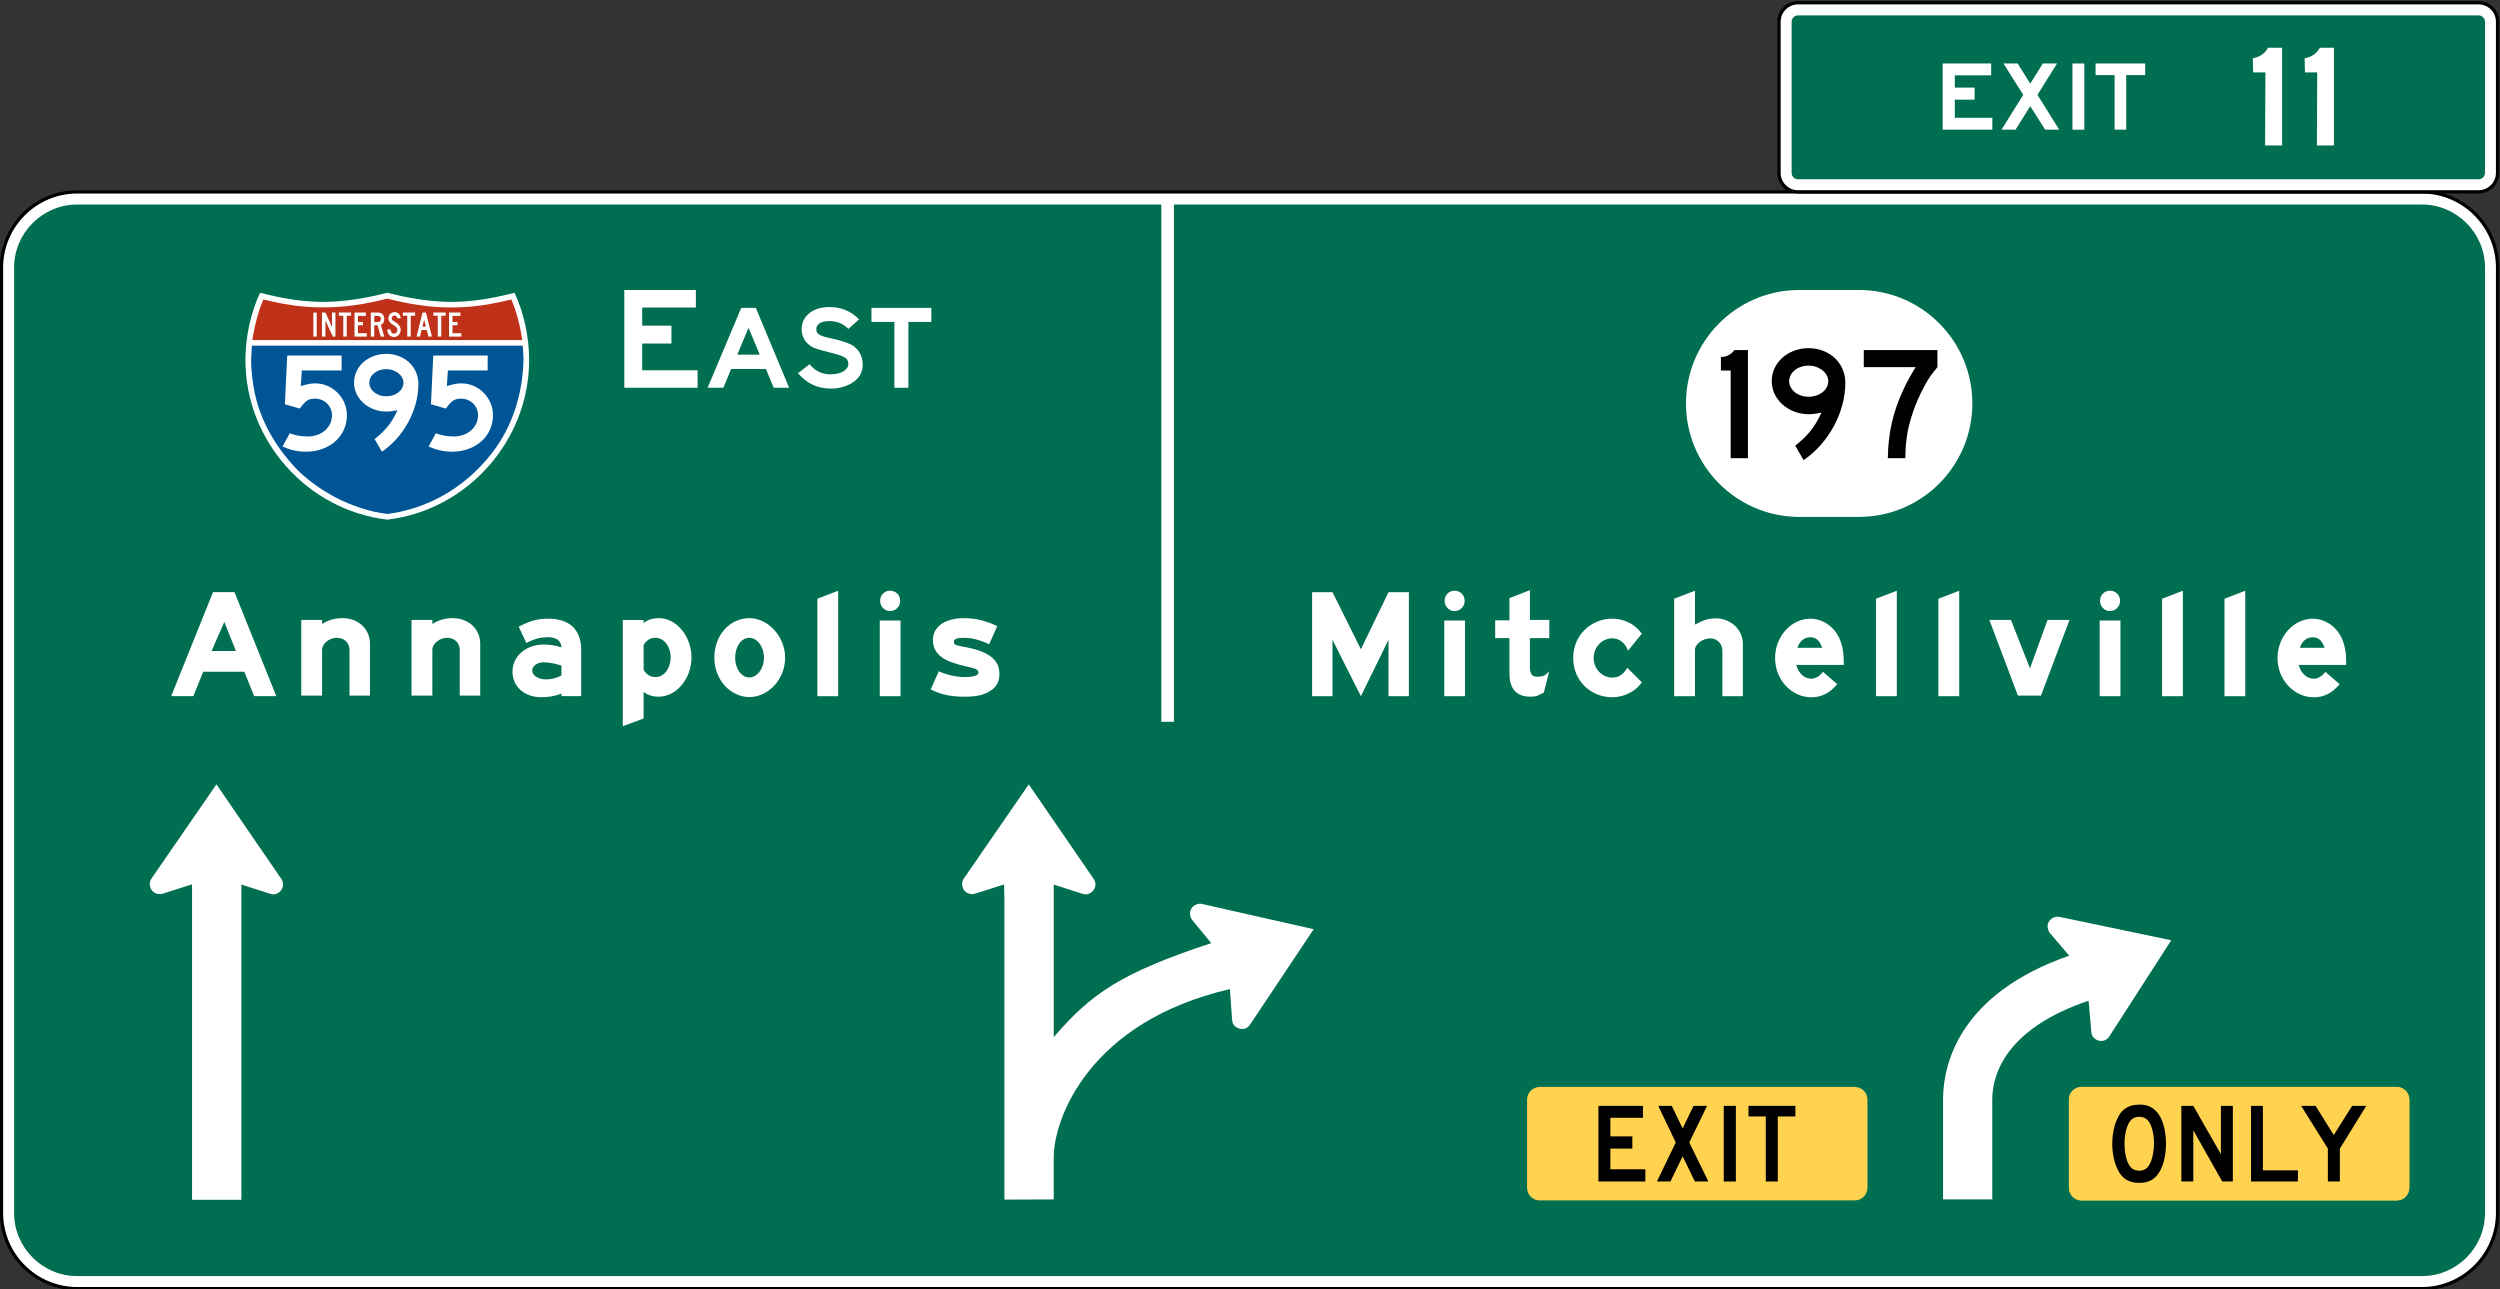 <?xml version="1.0" encoding="UTF-8"?>
<svg width="506.28" height="261.13" version="1.1" viewBox="0 0 506.28 261.13" xml:space="preserve" xmlns="http://www.w3.org/2000/svg"><rect x="0" y="0" width="506.28" height="261.13" fill="#333333" stroke="none"/><defs><clipPath id="c"><path d="m27.375 503.25h513v234.75h-513z"/></clipPath><clipPath id="b"><path d="m80.513 506.06h406.72v231.94h-406.72z"/></clipPath><clipPath id="a"><path d="m27.375 503.25h513v234.75h-513z"/></clipPath></defs><g transform="matrix(1.333 0 0 -1.333 -125.36 935.88)"><g transform="translate(389.18 682.39)"><path d="m0 0v10.055h7.363v-1.8h-5.524v-1.869h3.01v-1.835h-3.01v-2.752h5.702v-1.799z" fill="#fff"/></g><path d="m408.89 692.44h1.811v-10.055h-1.811z" fill="#fff"/><g transform="translate(417.06 690.68)"><path d="m0 0v-8.291h-1.761v8.291h-2.891v1.764h7.541v-1.764z" fill="#fff"/></g><g transform="translate(404.75 682.39)"><path d="m0 0-2.268 3.563-2.232-3.563h-2.127l3.297 5.292-3.014 4.763h2.162l1.914-3.07 1.914 3.07h2.16l-2.976-4.763 3.297-5.292z" fill="#fff"/></g><g clip-path="url(#c)"><g transform="translate(473.48 517.8)"><path d="m0 0c0-6.321-5.171-11.491-11.49-11.491h-356.23c-6.32 0-11.491 5.17-11.491 11.491v143.64c0 6.321 5.171 11.492 11.491 11.492h356.23c6.319 0 11.49-5.171 11.49-11.492z" fill="#fff"/></g></g><g clip-path="url(#b)"><g transform="translate(473.48 517.8)"><path d="m0 0c0-6.321-5.171-11.491-11.49-11.491h-356.23c-6.32 0-11.491 5.17-11.491 11.491v143.64c0 6.321 5.171 11.492 11.491 11.492h356.23c6.319 0 11.49-5.171 11.49-11.492z" fill="none" stroke="#000" stroke-width=".5"/></g></g><g clip-path="url(#a)"><g transform="translate(470.81 665.15)"><path d="m0 0c-0.484 1.141-1.177 2.166-2.06 3.049s-1.909 1.576-3.048 2.06c-1.179 0.5-2.428 0.754-3.713 0.754h-189.6v-78.587h-1.915v78.587h-164.71c-1.286 0-2.535-0.254-3.713-0.754-1.14-0.484-2.165-1.177-3.048-2.06s-1.576-1.908-2.061-3.049c-0.5-1.178-0.754-2.427-0.754-3.713v-143.64c0-1.286 0.254-2.535 0.754-3.713 0.485-1.14 1.178-2.166 2.061-3.049s1.908-1.575 3.048-2.06c1.178-0.501 2.427-0.754 3.713-0.754h356.23c1.285 0 2.534 0.253 3.713 0.754 1.139 0.485 2.165 1.177 3.048 2.06s1.576 1.909 2.06 3.049c0.5 1.178 0.754 2.427 0.754 3.713v143.64c0 1.286-0.254 2.535-0.754 3.713" fill="#006f51"/></g><g transform="translate(473.48 675.81)"><path d="m0 0c0-1.58-1.293-2.873-2.873-2.873h-103.42c-1.58 0-2.873 1.293-2.873 2.873v22.982c0 1.581 1.293 2.873 2.873 2.873h103.42c1.58 0 2.873-1.292 2.873-2.873z" fill="#fff"/><path d="m0 0c0-1.58-1.293-2.873-2.873-2.873h-103.42c-1.58 0-2.873 1.293-2.873 2.873v22.982c0 1.581 1.293 2.873 2.873 2.873h103.42c1.58 0 2.873-1.292 2.873-2.873z" fill="none" stroke="#000" stroke-width=".5"/></g><g transform="translate(367.19 674.85)"><path d="m0 0c-0.519 0-0.958 0.439-0.958 0.958v22.982c0 0.519 0.439 0.958 0.958 0.958h103.42c0.52 0 0.958-0.439 0.958-0.958v-22.982c0-0.519-0.438-0.958-0.958-0.958z" fill="#006f51"/></g><g transform="translate(276.59 564.77)"><path d="m0 0c-0.201 0.042-0.445 0.012-0.636-0.042-0.553-0.15-0.979-0.58-1.1-1.149-0.064-0.3-0.014-0.569 0.089-0.856 9e-3 -0.058 0.031-0.101 0.061-0.151 0.042-0.074 0.078-0.158 0.132-0.224l2.921-3.543c-13.73-4.545-18.178-7.615-23.926-14.28v23.177l4.373-1.404c0.203-0.067 0.479-0.117 0.688-0.075 0.722 0.152 1.254 0.748 1.273 1.495 5e-3 0.324-0.106 0.599-0.29 0.87l-9.838 14.332-9.913-14.373c-0.114-0.169-0.177-0.406-0.198-0.605-0.067-0.569 0.173-1.124 0.657-1.448 0.255-0.172 0.524-0.224 0.828-0.236 0.057-0.013 0.106-9e-3 0.163 0 0.085 0.012 0.177 0.014 0.257 0.04l4.46 1.42 0.045-2.58v-45.299l7.495 0.026v6.444c0 5.651 5.209 20.517 26.756 25.508l0.015-0.036 0.324-4.63c0.014-0.214 0.07-0.489 0.187-0.668 0.41-0.613 1.162-0.884 1.862-0.625 0.303 0.116 0.516 0.322 0.698 0.593l9.647 14.463z" fill="#fff" fill-rule="evenodd"/></g><g transform="translate(136.76 568.59)"><path d="m0 0-9.837 14.332-9.914-14.373c-0.112-0.169-0.176-0.406-0.197-0.605-0.066-0.569 0.173-1.124 0.657-1.448 0.255-0.172 0.524-0.224 0.828-0.236 0.057-0.013 0.106-9e-3 0.163 0 0.085 0.012 0.176 0.014 0.257 0.04l4.46 1.42h0.045v-47.909h7.495v47.893l4.372-1.404c0.204-0.067 0.479-0.117 0.689-0.075 0.722 0.152 1.254 0.748 1.272 1.495 6e-3 0.324-0.105 0.599-0.29 0.87" fill="#fff" fill-rule="evenodd"/></g><g transform="translate(406.85 562.81)"><path d="m0 0c-0.199 0.039-0.442 4e-3 -0.631-0.053-0.55-0.158-0.967-0.592-1.08-1.162-0.059-0.301-5e-3 -0.57 0.103-0.852 0.01-0.06 0.031-0.102 0.063-0.151 0.043-0.074 0.08-0.157 0.134-0.221l2.957-3.472c-16.531-5.767-19.161-16.294-19.161-21.836v-15.197h7.478v15.197c0 3.829 2.115 10.77 14.597 14.979l0.036-0.083 0.013-0.037 0.4-4.612c0.017-0.213 0.077-0.487 0.196-0.663 0.42-0.607 1.174-0.865 1.867-0.594 0.3 0.12 0.511 0.329 0.688 0.602l9.39 14.582z" fill="#fff" fill-rule="evenodd"/></g><g transform="translate(460.07 521.63)" fill="#ffd24f"><path d="m0 0c0-1.053-0.861-1.915-1.915-1.915h-47.88c-1.054 0-1.916 0.862-1.916 1.915v13.407c0 1.053 0.862 1.915 1.916 1.915h47.88c1.054 0 1.915-0.862 1.915-1.915z"/><path d="m0 0c0-1.053-0.861-1.915-1.915-1.915h-47.88c-1.054 0-1.916 0.862-1.916 1.915v13.407c0 1.053 0.862 1.915 1.916 1.915h47.88c1.054 0 1.915-0.862 1.915-1.915z"/></g><g transform="translate(377.75 521.63)"><path d="m0 0c0-1.053-0.862-1.915-1.916-1.915h-47.879c-1.054 0-1.916 0.862-1.916 1.915v13.407c0 1.053 0.862 1.915 1.916 1.915h47.879c1.054 0 1.916-0.862 1.916-1.915z" fill="#ffd24f"/></g><path d="m355.92 534.08h1.839v-11.491h-1.839z"/><g transform="translate(364.13 532.47)"><path d="m0 0v-9.879h-1.823v9.879h-2.631v1.612h7.128v-1.612z"/></g><g transform="translate(351.53 522.59)"><path d="m0 0-1.854 3.83-1.855-3.83h-2.056l2.863 5.927-2.662 5.564h2.056l1.654-3.427 1.653 3.427h2.057l-2.702-5.564 2.903-5.927z"/></g><g transform="translate(336.88 522.59)"><path d="m0 0v11.491h6.765v-1.814h-4.953v-2.823h3.342v-1.854h-3.342v-3.146h5.316v-1.854z"/></g><g transform="translate(431.65 522.59)"><path d="m0 0-4.395 7.781v-7.781h-1.815v11.491h1.815l4.193-7.339v7.339h1.815v-11.491z"/></g><g transform="translate(420.6 531.53)"><path d="m0 0c-0.364 0.606-0.808 0.847-1.496 0.888-0.888 0.04-1.455-0.403-1.859-1.412-0.283-0.685-0.444-1.733-0.444-2.701 0-1.209 0.243-2.459 0.686-3.186 0.365-0.604 0.85-0.886 1.577-0.886 0.849 0 1.374 0.443 1.779 1.451 0.242 0.605 0.444 1.734 0.444 2.621 0 1.291-0.242 2.46-0.687 3.225m1.252-7.862c-0.646-0.887-1.576-1.29-2.788-1.29-1.616 0-2.628 0.646-3.314 2.057-0.485 0.967-0.808 2.499-0.808 3.87 0 1.895 0.485 3.589 1.252 4.678 0.688 0.886 1.617 1.29 2.951 1.29 1.455 0 2.465-0.646 3.194-2.057 0.484-1.008 0.767-2.459 0.767-3.911 0-1.815-0.445-3.629-1.254-4.637"/></g><g transform="translate(436.02 522.59)"><path d="m0 0v11.491h1.812v-9.798h5.316v-1.693z"/></g><g transform="translate(449.52 527.59)"><path d="m0 0v-5h-1.823v5l-4.053 6.491h2.189l2.756-4.435 2.796 4.435h2.147z"/></g><g transform="translate(128.12 607.6)"><path d="m0 0-1.934-4.42h3.702zm4.531-11.271-1.492 3.701h-6.244l-1.492-3.701h-3.371l6.355 15.8h3.26l6.355-15.8z" fill="#fff"/></g><g transform="translate(179.34 600.97)"><path d="m0 0c-0.944 0.331-2.054 0.497-2.665 0.497-0.999 0-1.776-0.553-1.776-1.271 0-0.717 0.944-1.326 2.054-1.326 0.666 0 1.499 0.111 2.387 0.609zm0-4.641v0.387c-1.11-0.442-2.165-0.553-3.053-0.553-2.553 0-4.386 1.603-4.386 3.867 0 2.376 2.054 4.144 4.774 4.144 0.666 0 1.721-0.11 2.665-0.441-0.056 1.104-0.888 1.546-2.054 1.546-1.11 0-2.165-0.276-3.275-0.884l-1.166 2.486c1.721 0.884 2.887 1.216 4.441 1.216 3.164 0 5.051-1.547 5.051-4.751v-7.017z" fill="#fff"/></g><g transform="translate(229.25 609.25)"><path d="m0 0c-0.831 0-1.496 0.718-1.496 1.547 0 0.884 0.665 1.547 1.496 1.547 0.887 0 1.553-0.663 1.553-1.547 0-0.829-0.666-1.547-1.553-1.547m-1.552-1.437h3.16v-11.491h-3.16z" fill="#fff"/></g><g transform="translate(218.22 596.32)"><path d="m0 0v14.806l3.16 1.216v-16.022z" fill="#fff"/></g><g transform="translate(147.14 596.41)"><path d="m0 0v6.905c0 1.05-0.722 1.879-1.943 1.879-1.11 0-2.22-0.883-2.22-1.823v-6.961h-3.164v11.491h3.164v-0.608c1.055 0.663 2.054 0.885 3.108 0.885 2.388 0 4.164-1.658 4.164-3.867v-7.901z" fill="#fff"/></g><g transform="translate(163.89 596.41)"><path d="m0 0v6.905c0 1.05-0.722 1.879-1.943 1.879-1.11 0-2.22-0.883-2.22-1.823v-6.961h-3.164v11.491h3.164v-0.608c1.055 0.663 2.054 0.885 3.108 0.885 2.388 0 4.164-1.658 4.164-3.867v-7.901z" fill="#fff"/></g><g transform="translate(207.89 605.19)"><path d="m0 0c-1.219 0-2.161-1.326-2.161-3.039 0-1.657 0.942-2.983 2.161-2.983 1.164 0 2.217 1.326 2.217 2.983 0 1.713-1.053 3.039-2.217 3.039m0-9.005c-2.882 0-5.32 2.652-5.32 5.966 0 3.426 2.327 6.023 5.32 6.023 2.771 0 5.432-2.707 5.432-6.023 0-3.314-2.605-5.966-5.432-5.966" fill="#fff"/></g><g transform="translate(193.6 605.19)"><path d="m0 0c-0.722 0-1.333-0.332-1.776-1.105v-3.757c0.443-0.773 1.054-1.104 1.831-1.104 1.277 0 2.277 1.325 2.277 2.983 0 1.657-1 2.983-2.332 2.983m0.499-8.95c-0.832 0-1.609 0.221-2.275 0.719v-4.033l-3.164-1.16v16.131h3.164v-0.497c0.555 0.552 1.443 0.774 2.331 0.774 2.665 0 4.941-2.763 4.941-5.967 0-3.205-2.276-5.967-4.997-5.967" fill="#fff"/></g><g transform="translate(244.87 597.4)"><path d="m0 0c-1.005-0.829-2.344-1.16-4.186-1.16-2.176 0-3.571 0.277-5.246 1.105l1.228 2.762c1.172-0.552 2.735-0.883 3.907-0.883 1.283 0 2.121 0.22 2.121 0.663 0 0.331-0.28 0.607-0.893 0.717-0.614 0.166-1.898 0.443-2.4 0.609-2.512 0.718-3.628 1.878-3.628 3.645 0 2.044 1.842 3.316 4.744 3.316 1.618 0 3.181-0.332 5.023-1.216l-1.228-2.763c-1.172 0.609-2.623 0.995-3.683 0.995-1.172 0-1.675-0.166-1.675-0.608 0-0.441 0.223-0.552 1.898-0.828 3.348-0.663 5.023-1.879 5.023-4.033 0-0.994-0.28-1.713-1.005-2.321" fill="#fff"/></g><g transform="translate(304.99 596.32)"><path d="m0 0v8.564l-4.2-8.564-4.312 8.564v-8.564h-3.094v15.8h3.094l4.312-8.674 4.2 8.674h3.095v-15.8z" fill="#fff"/></g><g transform="translate(342.26 597.21)"><path d="m0 0c-0.943-0.663-2.109-1.05-3.274-1.05-3.275 0-5.94 2.487-5.94 5.967 0 3.425 2.665 5.967 5.94 5.967 1.332 0 2.72-0.497 3.663-1.382 0.277-0.221 0.444-0.441 0.833-0.884l-2.109-2.597c-0.445 1.216-1.332 1.879-2.387 1.879-1.499 0-2.831-1.271-2.831-2.983 0-1.713 1.332-2.983 2.831-2.983 0.943 0 1.665 0.441 2.276 1.491l2.22-2.21c-0.499-0.608-0.722-0.884-1.222-1.215" fill="#fff"/></g><g transform="translate(369.05 605.27)"><path d="m0 0c-0.833 0-1.611-0.552-1.944-1.602h3.776c-0.446 1.16-0.945 1.602-1.832 1.602m-2.11-4.199c0.332-1.326 1.277-2.099 2.276-2.099 0.666 0 1.277 0.386 1.776 1.049l2.165-1.878c-1.166-1.381-2.387-1.989-3.941-1.989-2.942 0-5.496 2.597-5.496 5.967 0 3.314 2.498 5.967 5.33 5.967 1.886 0 3.607-1.16 4.44-2.984 0.444-1.049 0.666-2.154 0.666-3.591v-0.442z" fill="#fff"/></g><g transform="translate(445.38 605.27)"><path d="m0 0c-0.833 0-1.611-0.552-1.943-1.602h3.775c-0.445 1.16-0.945 1.602-1.832 1.602m-2.11-4.199c0.333-1.326 1.277-2.099 2.277-2.099 0.666 0 1.276 0.386 1.775 1.049l2.166-1.878c-1.166-1.381-2.388-1.989-3.941-1.989-2.943 0-5.496 2.597-5.496 5.967 0 3.314 2.498 5.967 5.329 5.967 1.887 0 3.608-1.16 4.44-2.984 0.446-1.049 0.666-2.154 0.666-3.591v-0.442z" fill="#fff"/></g><g transform="translate(355.71 596.32)"><path d="m0 0v6.905c0 1.05-0.778 1.879-1.832 1.879-1.112 0-2.332-0.829-2.332-1.767v-7.017h-3.164v14.806l3.164 1.216v-5.138c1.332 0.718 2.109 0.938 3.164 0.938 2.276 0 4.108-1.711 4.108-3.867v-7.955z" fill="#fff"/></g><g transform="translate(315.01 609.25)"><path d="m0 0c-0.832 0-1.498 0.718-1.498 1.547 0 0.884 0.666 1.547 1.498 1.547 0.886 0 1.551-0.663 1.551-1.547 0-0.829-0.665-1.547-1.551-1.547m-1.553-1.437h3.16v-11.491h-3.16z" fill="#fff"/></g><g transform="translate(414.58 609.25)"><path d="m0 0c-0.831 0-1.496 0.718-1.496 1.547 0 0.884 0.665 1.547 1.496 1.547 0.888 0 1.553-0.663 1.553-1.547 0-0.829-0.665-1.547-1.553-1.547m-1.552-1.437h3.16v-11.491h-3.16z" fill="#fff"/></g><g transform="translate(388.53 596.32)"><path d="m0 0v14.806l3.16 1.216v-16.022z" fill="#fff"/></g><g transform="translate(379.05 596.32)"><path d="m0 0v14.806l3.16 1.216v-16.022z" fill="#fff"/></g><g transform="translate(422.51 596.32)"><path d="m0 0v14.806l3.16 1.216v-16.022z" fill="#fff"/></g><g transform="translate(431.99 596.32)"><path d="m0 0v14.806l3.16 1.216v-16.022z" fill="#fff"/></g><g transform="translate(326.47 605.14)"><path d="m0 0v-4.309c0-1.051 0.222-1.658 1.388-1.547 0.834 0.055 1 0.276 1.556 0.828l-0.833-3.259c-1.055-0.442-0.945-0.608-2.055-0.608-2.166 0-3.166 1.271-3.166 3.535v5.36h-2.166v2.707h2.166v3.37l3.11 1.216v-4.531h2.944v-2.762z" fill="#fff"/></g><g transform="translate(404.11 596.41)"><path d="m0 0h-3.503l-4.336 11.491h3.281l2.89-7.348 2.669 7.348h3.335z" fill="#fff"/></g><g transform="translate(207.76 652.29)"><path d="m0 0-1.702-4.087h3.405zm3.831-9.111-1.191 2.852h-5.278l-1.192-2.852h-2.383l5.107 12.134h2.213l5.065-12.134z" fill="#fff"/></g><g transform="translate(188.89 643.18)"><path d="m0 0v14.843h10.87v-2.655h-8.152v-2.761h4.442v-2.708h-4.442v-4.063h8.414v-2.656z" fill="#fff"/></g><g transform="translate(219.8 648.62)"><path d="m0 0c-0.54 0.148-1.898 0.475-2.357 0.744-0.913 0.535-1.611 1.41-1.611 2.709 0 2.001 1.71 3.363 4.19 3.363 1.796 0 3.292-0.595 4.533-1.873l-1.625-1.447c-0.77 0.809-1.753 1.192-2.908 1.192-1.24 0-1.967-0.468-1.967-1.235 0-0.682 0.428-0.979 1.924-1.32 1.625-0.34 2.694-0.681 3.378-1.022 1.069-0.552 1.753-1.703 1.753-3.022 0-1.235-0.555-2.172-1.71-2.853-0.855-0.511-1.967-0.808-3.078-0.808-2.096 0-3.678 0.765-5.046 2.34l1.753 1.363c0.898-1.065 1.882-1.532 3.25-1.532 1.539 0 2.651 0.68 2.651 1.575 0 1.138-1.239 1.304-3.13 1.826" fill="#fff"/></g><g transform="translate(232.05 653.18)"><path d="m0 0v-10.006h-2.127v10.006h-3.487v2.129h9.101v-2.129z" fill="#fff"/></g><g transform="translate(389.18 682.39)"><path d="m0 0v10.055h7.365v-1.8h-5.524v-1.87h3.01v-1.834h-3.01v-2.752h5.701v-1.799z" fill="#fff"/></g><path d="m408.89 692.44h1.811v-10.055h-1.811z" fill="#fff"/><g transform="translate(417.06 690.68)"><path d="m0 0v-8.291h-1.761v8.291h-2.89v1.764h7.541v-1.764z" fill="#fff"/></g><g transform="translate(404.75 682.39)"><path d="m0 0-2.268 3.563-2.232-3.563h-2.127l3.296 5.292-3.013 4.763h2.162l1.914-3.07 1.913 3.07h2.161l-2.976-4.763 3.296-5.292z" fill="#fff"/></g><g transform="translate(438.16 679.99)"><path d="m0 0 0.052 11.094h-1.864l-0.052 2.135c1.138 0.26 1.76 0.676 2.33 1.614h2.123v-14.843z" fill="#fff"/></g><g transform="translate(446.03 679.99)"><path d="m0 0 0.053 11.094h-1.864l-0.052 2.135c1.139 0.26 1.76 0.676 2.33 1.614h2.123v-14.843z" fill="#fff"/></g><g transform="translate(376.45 658.03)"><path d="m0 0h-9.471v-5e-3c-9.316-0.232-16.798-7.858-16.798-17.231 0-9.374 7.482-17 16.798-17.231v-6e-3h9.471c9.52 0 17.236 7.717 17.236 17.237 0 9.519-7.716 17.236-17.236 17.236" fill="#fff"/></g><g transform="translate(356.97 632.47)"><path d="m0 0v13.318h-1.484v2.076h0.171c0.685 0 1.427 0.404 1.883 1.037h2.054v-16.431z"/></g><g transform="translate(386.93 644.35)"><path d="m0 0c-1.449-2.422-2.55-5.19-3.072-7.842-0.231-1.383-0.347-2.421-0.347-4.035h-2.667c0.058 3.804 0.754 6.977 2.377 10.436 0.58 1.268 1.275 2.479 1.855 3.401h-7.883v2.595h11.186v-2.595c-0.579-0.749-0.928-1.095-1.449-1.96"/></g><g transform="translate(368.8 646.54)"><path d="m0 0c-1.616 0-2.942-1.039-2.942-2.364 0-1.326 1.326-2.365 2.942-2.365 1.671 0 2.998 1.039 2.998 2.365 0 1.268-1.384 2.364-2.998 2.364m-0.75-14.357-1.269 2.191c1.96 1.557 2.999 2.883 3.979 5.016-0.923-0.173-1.327-0.231-1.96-0.231-3.057 0-5.594 2.249-5.594 5.017 0 2.825 2.48 5.015 5.594 5.015 3.171 0 5.592-2.248 5.592-5.247 0-4.496-2.537-9.167-6.342-11.761"/></g><g transform="translate(152.88 623.14)"><path d="m0 0c-12.111 1.429-21.549 11.942-21.549 24.247 0 3.433 0.79 7.174 2.221 10.223 3.1-0.811 6.357-1.387 9.588-1.387 3.233 0 6.643 0.583 9.74 1.39 3.099-0.807 6.51-1.39 9.743-1.39 3.23 0 6.487 0.576 9.586 1.387 1.433-3.049 2.221-6.79 2.221-10.223 0-12.305-9.435-22.818-21.55-24.247" fill="#fff"/></g><g transform="translate(139.68 630.25)"><path d="m0 0c-3.582 3.525-6.263 7.985-7.103 12.997-0.172 1.01-0.28 2.013-0.355 3.033l-0.025 1.116 0.108 2.174h41.151c0.025-0.419 0.106-1.451 0.116-1.871v-0.303c-0.121-5.099-1.645-10.109-4.809-14.166-3.167-4.059-7.403-7.06-12.362-8.499-0.484-0.143-0.972-0.256-1.46-0.374l-1.072-0.206-0.985-0.14-0.986 0.14-1.069 0.206c-4.24 1.02-7.911 2.977-11.149 5.893" fill="#005596" fill-rule="evenodd"/></g><g transform="translate(173.21 651.5)"><path d="m0 0 0.18-1.076h-41.009l0.118 0.758c0.073 0.424 0.168 0.848 0.255 1.271 0.188 0.837 0.411 1.662 0.674 2.478l0.207 0.596c0.131 0.356 0.268 0.709 0.417 1.06 0.959-0.235 1.924-0.444 2.896-0.627 0.615-0.109 1.227-0.21 1.843-0.297 3.467-0.456 6.904-0.338 10.347 0.245l0.624 0.113c1.051 0.201 2.092 0.428 3.127 0.697 1.445-0.373 2.904-0.676 4.38-0.914 0.629-0.096 1.258-0.182 1.893-0.252 2.72-0.284 5.426-0.225 8.134 0.156 0.309 0.045 0.615 0.094 0.922 0.144 1.18 0.204 2.346 0.449 3.51 0.735 0.188-0.447 0.361-0.898 0.523-1.358 0.135-0.401 0.263-0.805 0.382-1.212 0.23-0.831 0.42-1.668 0.577-2.517" fill="#c0311a" fill-rule="evenodd"/></g><g transform="translate(158.48 653.52)"><path d="m0 0-0.257-1.052h0.527zm0.655-2.564-0.257 1h-0.784l-0.244-1h-0.527l0.913 3.653h0.514l0.913-3.653z" fill="#fff"/></g><g transform="translate(147.9 650.95)"><path d="m0 0v3.653h1.723v-0.512h-1.196v-0.923h0.759v-0.5h-0.759v-1.205h1.337v-0.513z" fill="#fff"/></g><path d="m141.65 654.6h0.512v-3.653h-0.512z" fill="#fff"/><g transform="translate(144.61 650.95)"><path d="m0 0-1.126 2.448v-2.448h-0.524v3.653h0.524l0.998-2.192v2.192h0.524v-3.653z" fill="#fff"/></g><g transform="translate(151.44 654.09)"><path d="m0 0h-0.538v-0.923h0.538c0.307 0 0.473 0.167 0.473 0.462 0 0.281-0.192 0.461-0.473 0.461m0.448-3.141-0.487 1.718h-0.499v-1.718h-0.524v3.654h1.087c0.576 0 0.96-0.384 0.96-0.974 0-0.437-0.179-0.757-0.525-0.885l0.525-1.795z" fill="#fff"/></g><g transform="translate(153.91 652.64)"><path d="m0 0c-0.158 0.103-0.312 0.205-0.41 0.273-0.294 0.208-0.45 0.488-0.45 0.809 0 0.525 0.412 0.948 0.94 0.948 0.515 0 0.914-0.397 0.926-0.948h-0.502c-0.012 0.256-0.192 0.423-0.424 0.423-0.245 0-0.438-0.18-0.438-0.423 0-0.18 0.077-0.282 0.347-0.436 0.709-0.411 1.017-0.808 1.017-1.334 0-0.589-0.45-1.064-1.017-1.064-0.643 0-1.03 0.539-1.03 1.142h0.516c0-0.308 0.154-0.628 0.514-0.628 0.284 0 0.515 0.256 0.515 0.55 0 0.229-0.094 0.422-0.504 0.688" fill="#fff"/></g><g transform="translate(146.72 654.12)"><path d="m0 0v-3.166h-0.527v3.166h-0.669v0.487h1.865v-0.487z" fill="#fff"/></g><g transform="translate(162.26 650.95)"><path d="m0 0v3.653h1.723v-0.512h-1.196v-0.923h0.759v-0.5h-0.759v-1.205h1.337v-0.513z" fill="#fff"/></g><g transform="translate(161.08 654.12)"><path d="m0 0v-3.166h-0.527v3.166h-0.668v0.487h1.864v-0.487z" fill="#fff"/></g><g transform="translate(156.44 654.12)"><path d="m0 0v-3.166h-0.527v3.166h-0.668v0.487h1.864v-0.487z" fill="#fff"/></g><g transform="translate(140.5 633.46)"><path d="m0 0c-1.26 0-2.52 0.303-3.528 0.806l1.109 2.016c0.604-0.302 1.663-0.504 2.721-0.504 2.067 0 3.68 1.362 3.68 3.226 0 1.411-1.159 2.52-2.571 2.52-1.008 0-1.461-0.302-2.318-1.512l-2.268 0.655 0.353 7.408h8.265v-2.267h-6.048l-0.151-2.37c1.058 0.303 1.512 0.405 2.217 0.405 2.621 0 4.788-2.218 4.788-4.839 0-3.175-2.62-5.544-6.249-5.544" fill="#fff"/></g><g transform="translate(162.69 633.46)"><path d="m0 0c-1.26 0-2.52 0.303-3.528 0.806l1.109 2.016c0.605-0.302 1.663-0.504 2.722-0.504 2.066 0 3.679 1.362 3.679 3.226 0 1.411-1.159 2.52-2.57 2.52-1.009 0-1.462-0.302-2.319-1.512l-2.268 0.655 0.353 7.408h8.265v-2.267h-6.048l-0.151-2.37c1.059 0.303 1.512 0.405 2.218 0.405 2.621 0 4.788-2.218 4.788-4.839 0-3.175-2.621-5.544-6.25-5.544" fill="#fff"/></g><g transform="translate(152.72 646.01)"><path d="m0 0c-1.412 0-2.571-0.906-2.571-2.066 0-1.159 1.159-2.066 2.571-2.066 1.461 0 2.621 0.907 2.621 2.066 0 1.109-1.21 2.066-2.621 2.066m-0.655-12.549-1.109 1.916c1.713 1.36 2.62 2.519 3.477 4.384-0.806-0.151-1.159-0.201-1.713-0.201-2.671 0-4.889 1.966-4.889 4.384 0 2.47 2.167 4.384 4.889 4.384 2.772 0 4.889-1.964 4.889-4.586 0-3.93-2.218-8.013-5.544-10.281" fill="#fff"/></g></g></g></svg>
